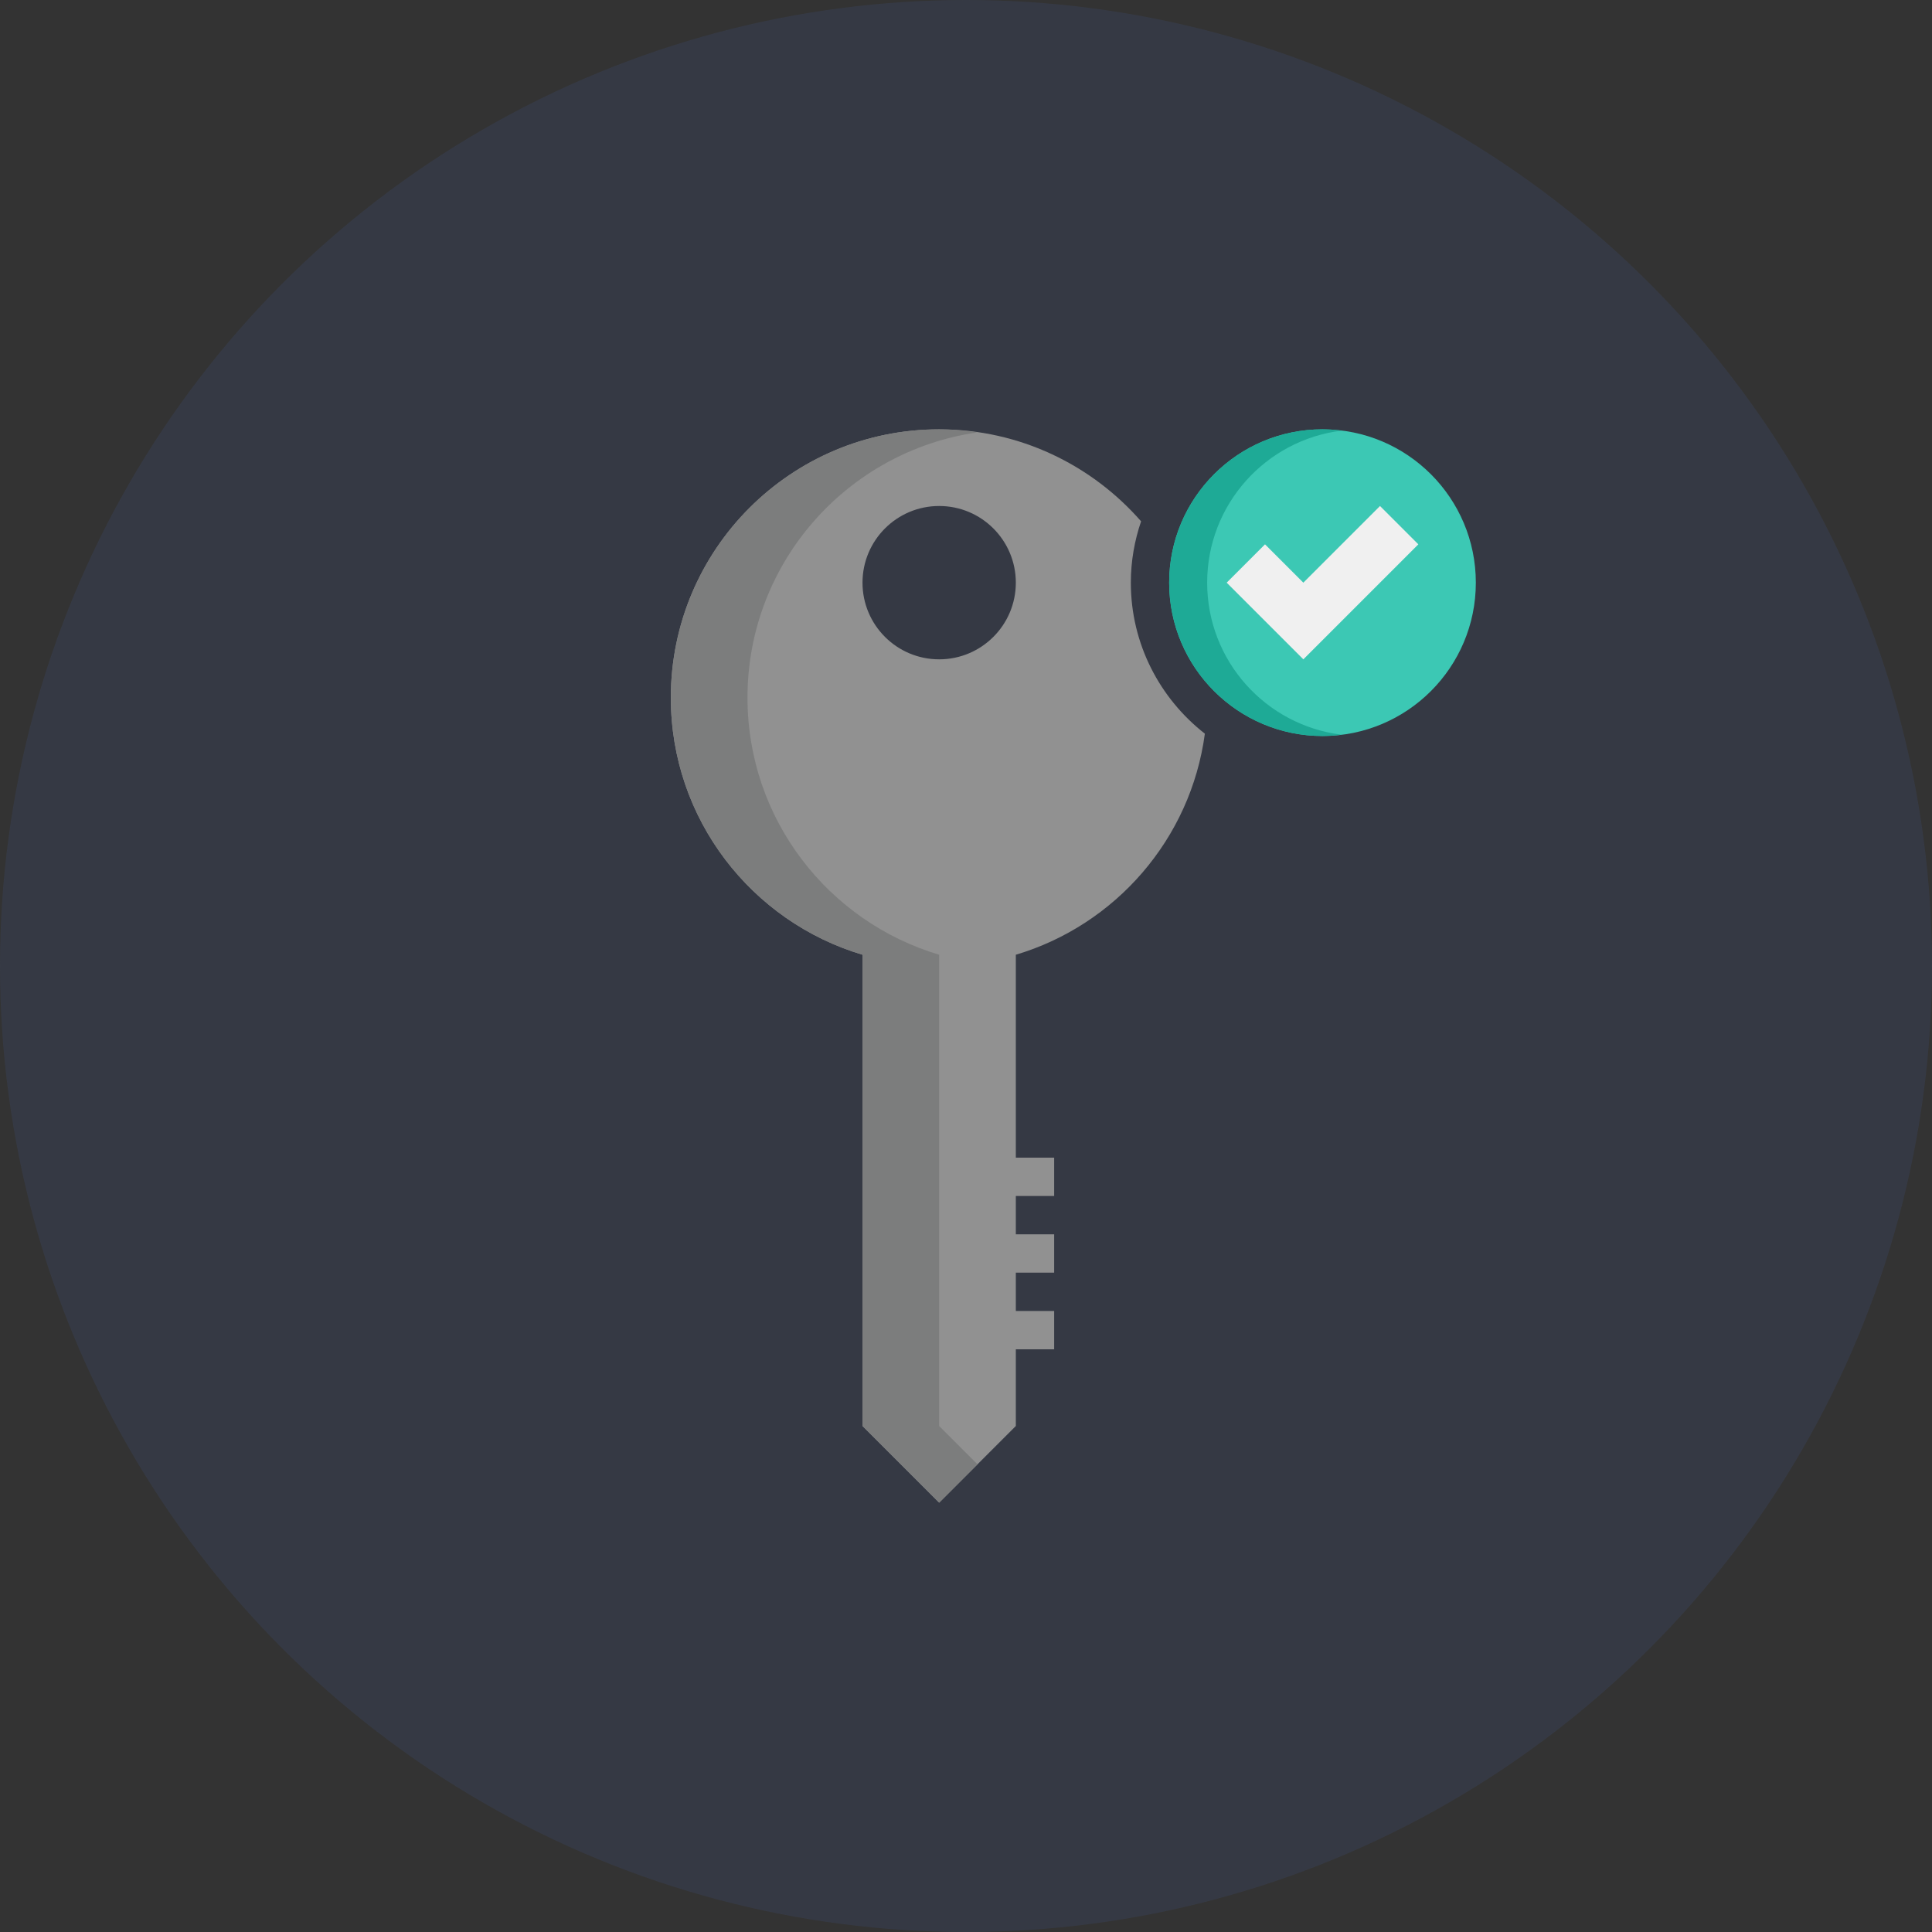<svg width="144" height="144" viewBox="0 0 144 144" fill="none" xmlns="http://www.w3.org/2000/svg">
<rect x="0" y="0" width="144" height="144" fill="#333333" stroke="none"/>
<circle opacity="0.5" cx="72" cy="72" r="72" fill="#384156"/>
<path d="M89.804 54.684C86.453 52.067 84.286 48 84.286 43.429C84.286 41.829 84.561 40.294 85.05 38.856C81.383 34.663 76.009 32 70 32C58.954 32 50 40.954 50 52C50 61.059 56.027 68.701 64.286 71.161V106.286L70 112L75.714 106.286V100.571H78.571V97.714H75.714V94.857H78.571V92H75.714V89.143H78.571V86.286H75.714V71.161C83.141 68.949 88.749 62.54 89.804 54.684ZM70 49.143C66.844 49.143 64.286 46.584 64.286 43.429C64.286 40.273 66.844 37.714 70 37.714C73.156 37.714 75.714 40.273 75.714 43.429C75.714 46.584 73.156 49.143 70 49.143Z" fill="#919191"/>
<path d="M70 106.286V71.161C61.741 68.701 55.714 61.059 55.714 52C55.714 41.927 63.169 33.617 72.857 32.227C71.921 32.093 70.973 32 70 32C58.954 32 50 40.954 50 52C50 61.059 56.027 68.701 64.286 71.161V106.286L70 112L72.857 109.143L70 106.286Z" fill="#7C7D7D"/>
<path d="M98.571 54.857C104.883 54.857 110 49.74 110 43.429C110 37.117 104.883 32 98.571 32C92.259 32 87.143 37.117 87.143 43.429C87.143 49.74 92.259 54.857 98.571 54.857Z" fill="#3CC8B4"/>
<path d="M89.975 43.429C89.975 37.597 94.345 32.796 99.988 32.097C99.523 32.039 99.051 32 98.571 32C92.26 32 87.143 37.117 87.143 43.429C87.143 49.74 92.26 54.857 98.571 54.857C99.051 54.857 99.523 54.819 99.987 54.76C94.345 54.061 89.975 49.26 89.975 43.429Z" fill="#1EAA96"/>
<path d="M105.714 40.571L97.143 49.143L91.429 43.429L94.286 40.571L97.143 43.429L102.857 37.714L105.714 40.571Z" fill="#F0F0F0"/>
</svg>
